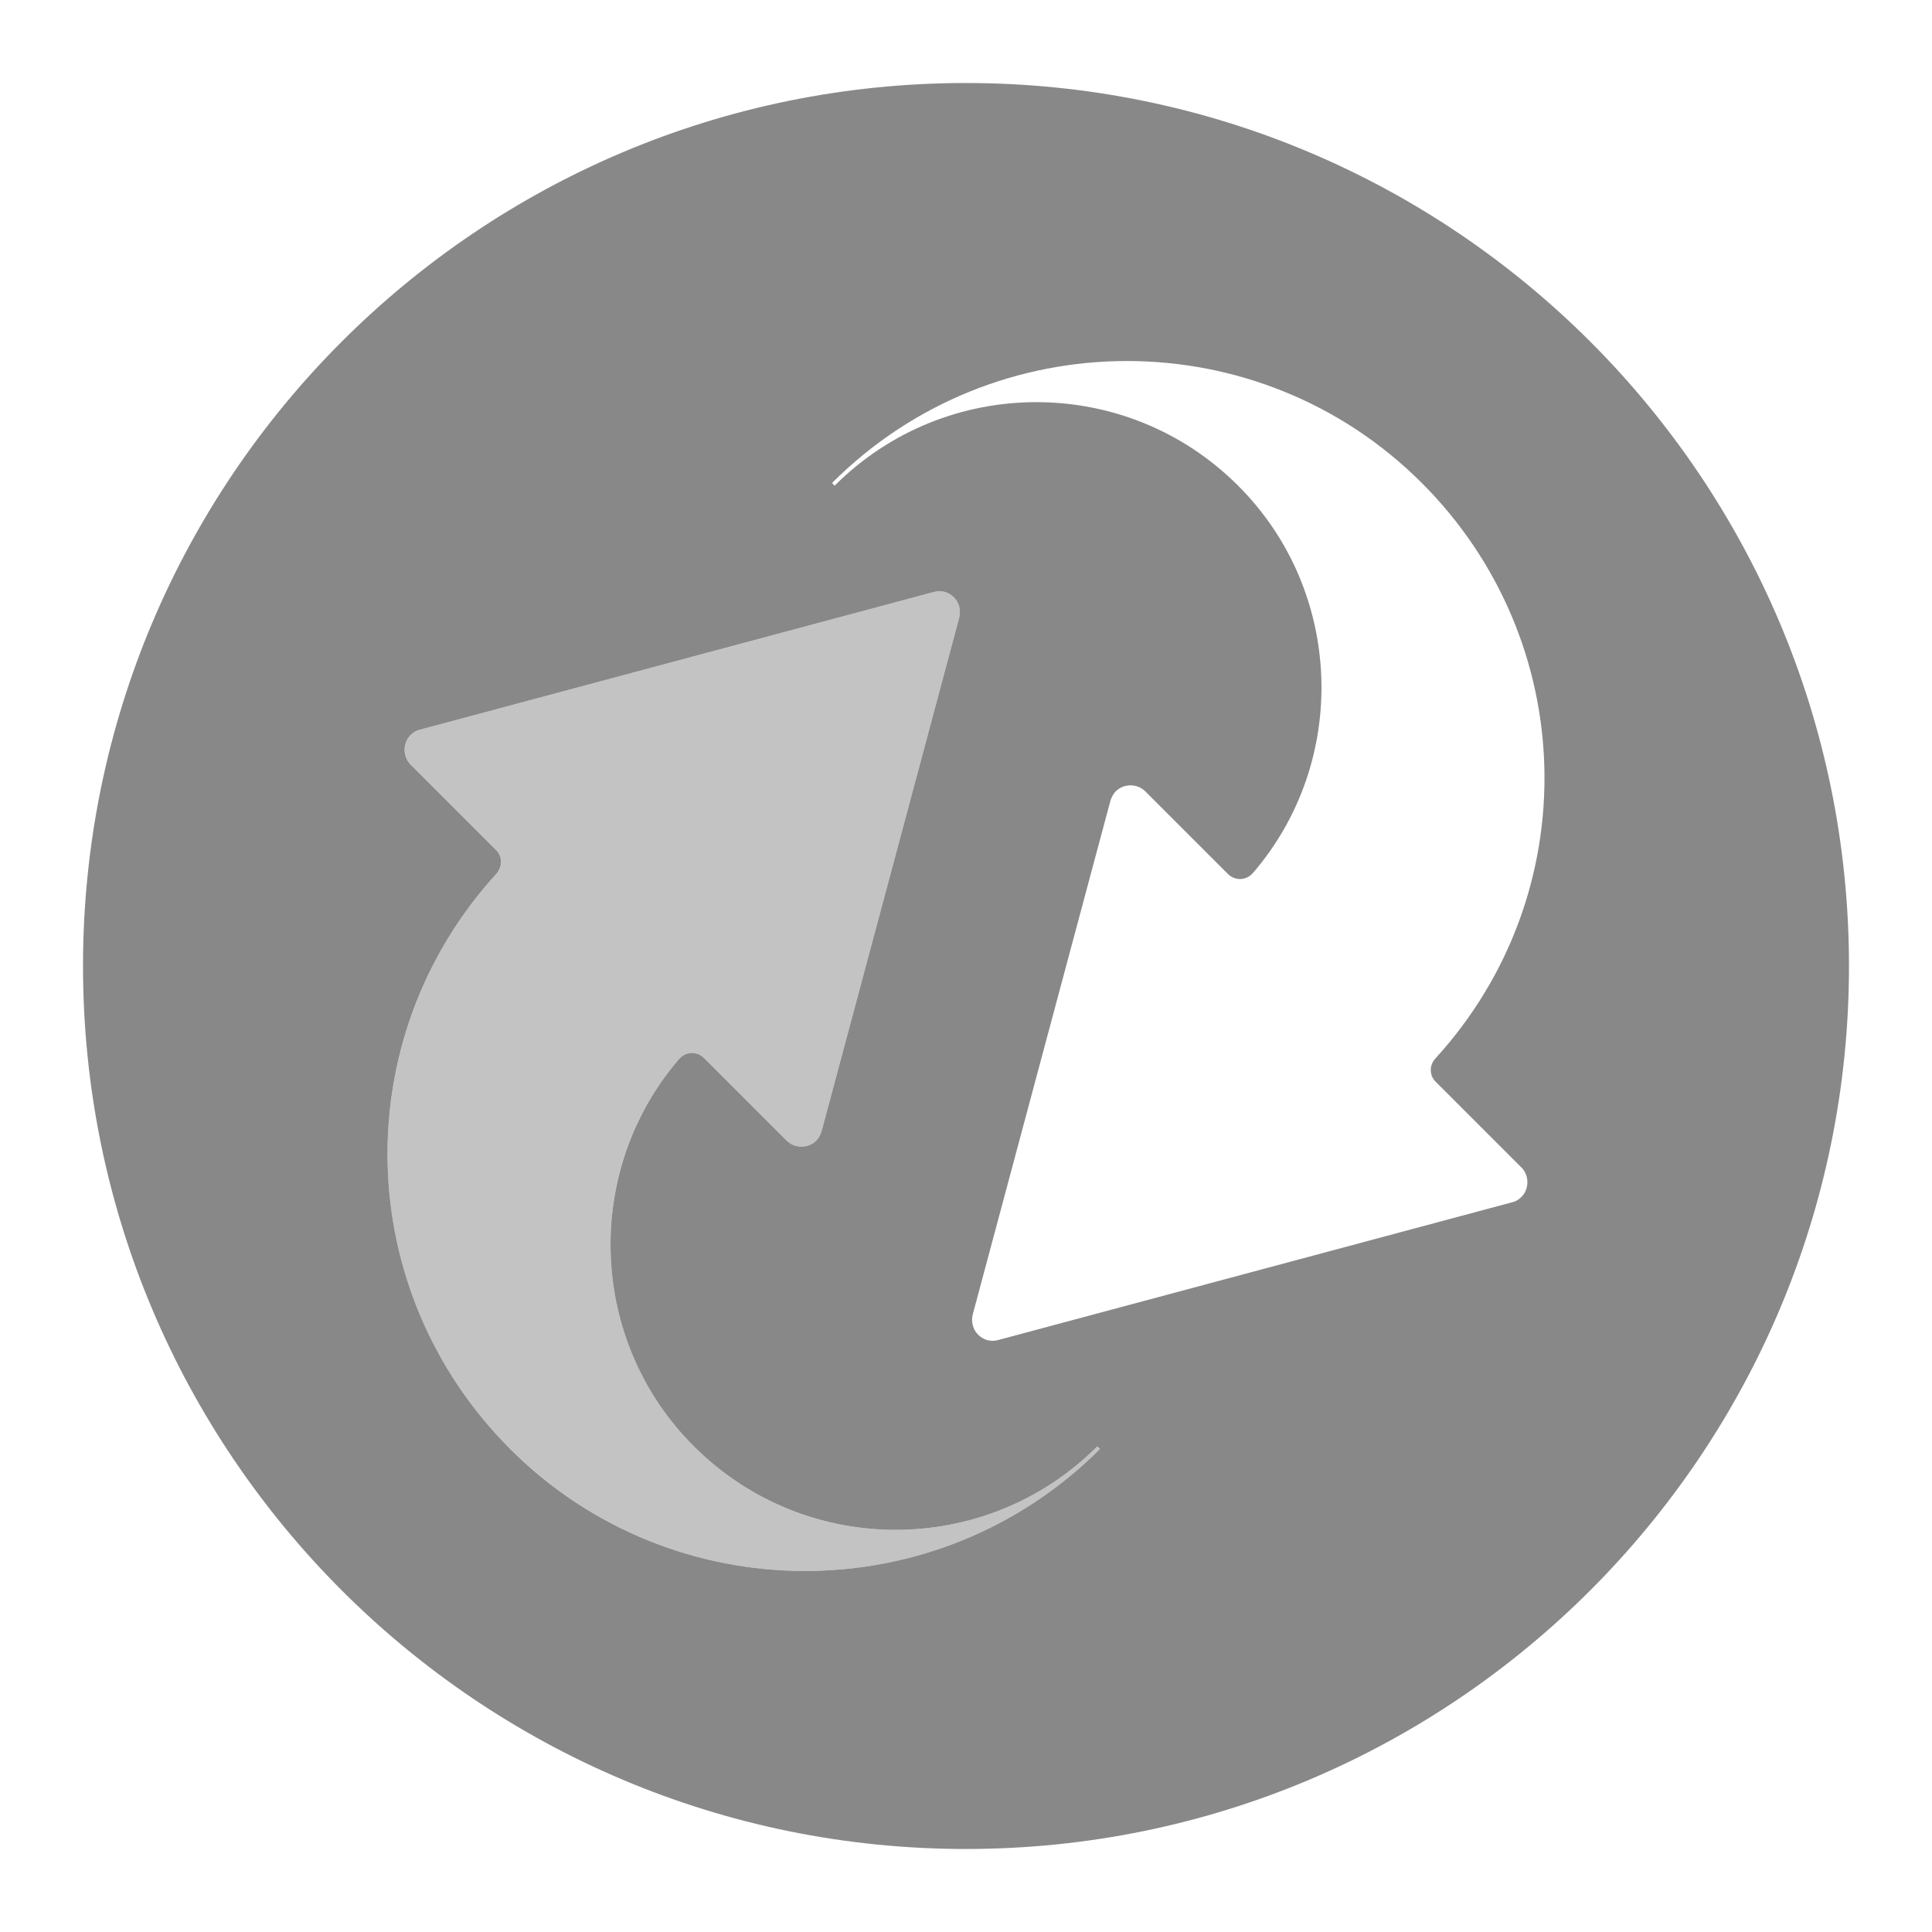 <?xml version="1.0" encoding="utf-8"?>
<!-- Generator: Adobe Illustrator 18.0.0, SVG Export Plug-In . SVG Version: 6.00 Build 0)  -->
<!DOCTYPE svg PUBLIC "-//W3C//DTD SVG 1.1//EN" "http://www.w3.org/Graphics/SVG/1.1/DTD/svg11.dtd">
<svg version="1.1" id="Layer_1" xmlns="http://www.w3.org/2000/svg" xmlns:xlink="http://www.w3.org/1999/xlink" x="0px" y="0px"
	 viewBox="0 0 512 512" enable-background="new 0 0 512 512" xml:space="preserve">
<g>
	<path fill="#888888" d="M256,22C126.8,22,22,126.8,22,256s104.8,234,234,234s234-104.8,234-234S385.2,22,256,22z M135.2,384
		c-41.9-41.9-43.5-108.8-3.6-152.5c1.6-1.8,1.6-4.5-0.1-6.2l-22.7-22.7c-2.1-2.1-2.1-5.7,0-7.8c0.7-0.7,1.5-1.2,2.4-1.4l136.2-36.5
		c2-0.6,4,0,5.4,1.4c1.4,1.4,1.9,3.5,1.4,5.4l-36.5,136.2c-0.3,0.8-0.7,1.7-1.4,2.4c-2.1,2.1-5.7,2.1-7.8,0l-21.9-21.9
		c-1.8-1.8-4.6-1.8-6.4,0c-0.1,0.1-0.1,0.1-0.2,0.2c-25.7,29.8-24,74.9,3.9,102.7c29.5,29.5,77.4,29.5,106.9,0l0.7,0.7
		C248.4,427.1,178.3,427.1,135.2,384z M380.5,286.7l22.7,22.7c2.1,2.1,2.1,5.7,0,7.8c-0.7,0.7-1.5,1.2-2.4,1.4l-136.2,36.5
		c-2,0.6-4,0-5.4-1.4c-1.4-1.4-1.9-3.5-1.4-5.4l36.5-136.2c0.3-0.8,0.7-1.7,1.4-2.4c2.1-2.1,5.7-2.1,7.8,0l21.9,21.9
		c1.8,1.8,4.6,1.8,6.4,0c0.1-0.1,0.1-0.1,0.2-0.2c25.7-29.8,24-74.9-3.9-102.7c-29.5-29.5-77.4-29.5-106.9,0l-0.7-0.7
		c43.1-43.1,113.2-43.1,156.3,0c41.9,41.9,43.5,108.8,3.6,152.5C378.7,282.3,378.8,285.1,380.5,286.7z"/>
	<g>
		<path opacity="0.5" fill="#888888" d="M183.9,383.3c-27.9-27.9-29.6-73-3.9-102.7c0.1-0.1,0.1-0.1,0.2-0.2c1.8-1.8,4.6-1.8,6.4,0
			l21.9,21.9c2.1,2.1,5.7,2.1,7.8,0c0.7-0.7,1.1-1.6,1.4-2.4l36.5-136.2c0.5-1.9,0-4-1.4-5.4c-1.4-1.4-3.4-2-5.4-1.4l-136.2,36.5
			c-0.9,0.2-1.7,0.7-2.4,1.4c-2.1,2.1-2.1,5.7,0,7.8l22.7,22.7c1.7,1.7,1.8,4.5,0.1,6.2c-39.9,43.7-38.3,110.7,3.6,152.5
			c43.1,43.1,113.2,43.1,156.3,0l-0.7-0.7C261.3,412.8,213.4,412.8,183.9,383.3z"/>
		<path display="none" opacity="0.5" fill="#888888" d="M376.8,128c-43.1-43.1-113.2-43.1-156.3,0l0.7,0.7
			c29.5-29.5,77.4-29.5,106.9,0c27.9,27.9,29.6,73,3.9,102.7c-0.1,0.1-0.1,0.1-0.2,0.2c-1.8,1.8-4.6,1.8-6.4,0l-21.9-21.9
			c-2.1-2.1-5.7-2.1-7.8,0c-0.7,0.7-1.1,1.6-1.4,2.4l-36.5,136.2c-0.5,1.9,0,4,1.4,5.4c1.4,1.4,3.4,2,5.4,1.4l136.2-36.5
			c0.9-0.2,1.7-0.7,2.4-1.4c2.1-2.1,2.1-5.7,0-7.8l-22.7-22.7c-1.7-1.7-1.8-4.5-0.1-6.2C420.3,236.8,418.6,169.9,376.8,128z"/>
	</g>
</g>
</svg>

